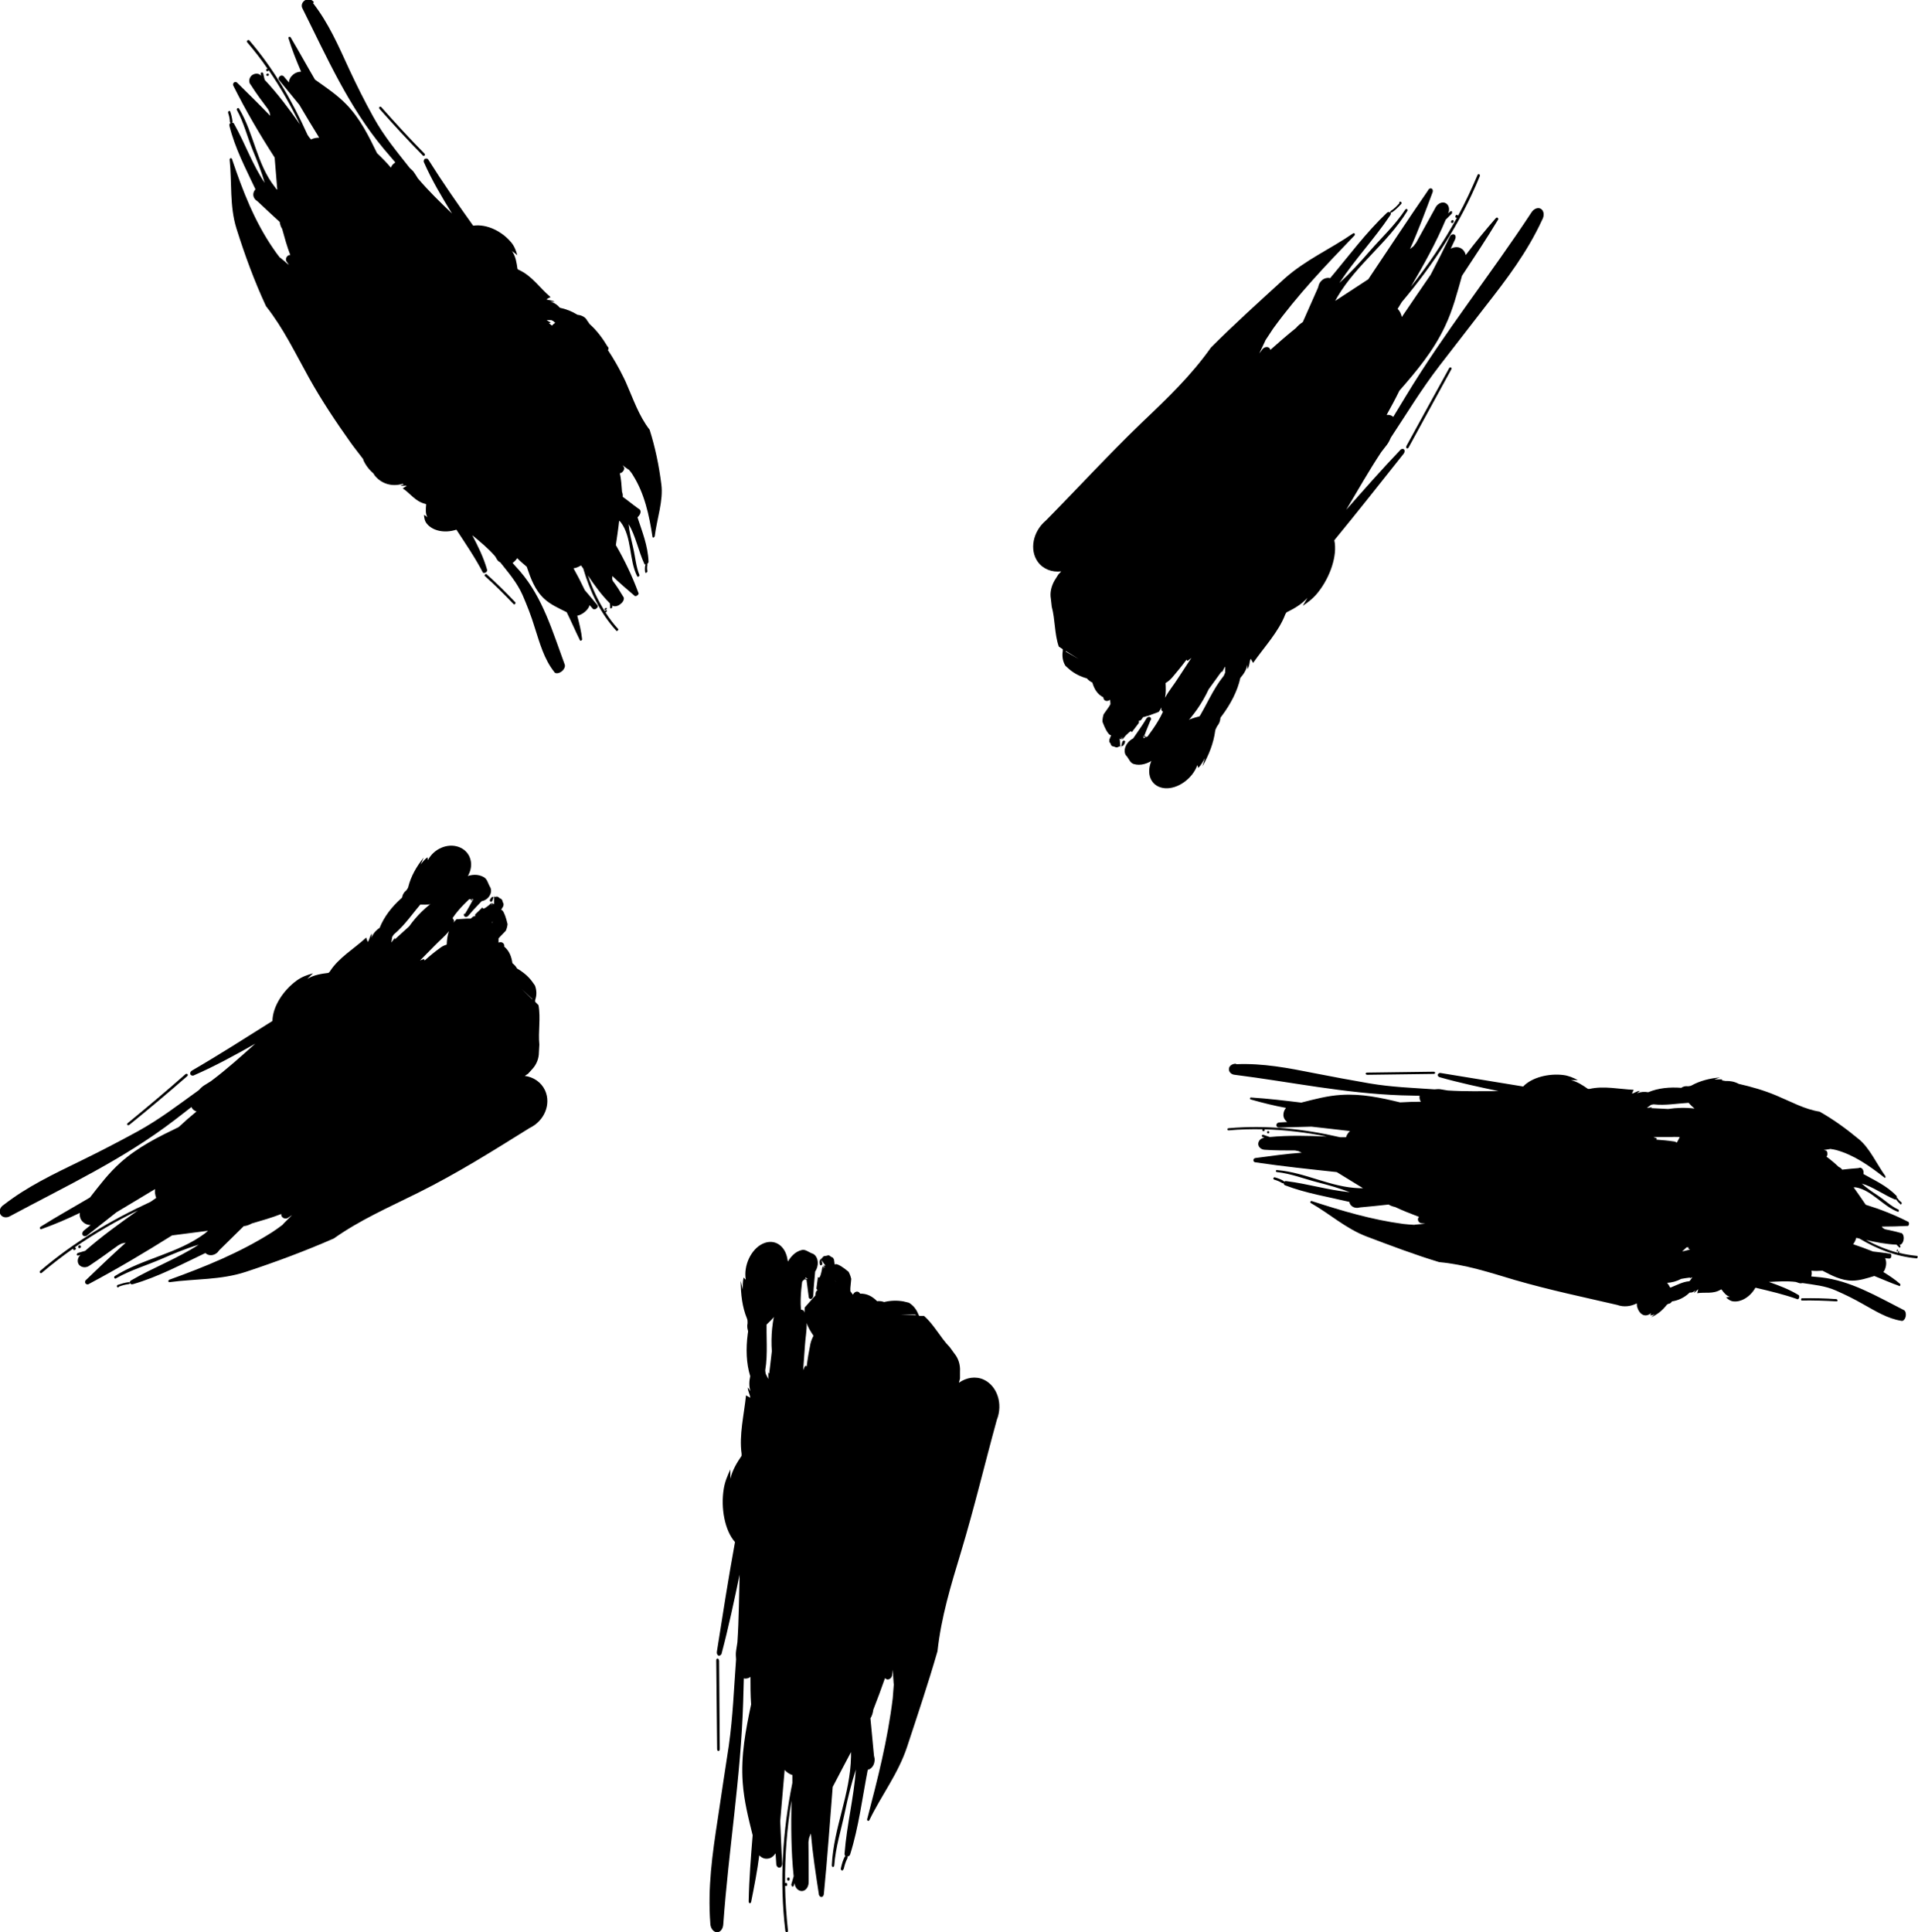<?xml version="1.0" encoding="UTF-8"?><svg xmlns="http://www.w3.org/2000/svg" viewBox="0 0 86.95 87.59"><g id="a"/><g id="b"><g id="c"><g><g><path d="M52.27,34.29l.02-.11c-.07,0-.14,.07-.2,.15,.35-1.05,1.46-1.7,2.44-1.89,.19-.23,.49-.3,.67-.17,.18,.14,.16,.43-.03,.66-.03,.07-.07,.13-.08,.19-.07,.55-.28,1.09-.58,1.62l.11-.38c-.08,.16-.17,.32-.3,.45l-.04-.13c-.22,.62-.89,1.09-1.46,1.05-.58-.04-.87-.56-.65-1.17l.09-.28Z"/><path d="M52.16,32.64c-.13,.32-.27,.66-.4,1.01v.1l-.21-.26h.02c.42,.01,.87-.24,1.26-.51l.15-.08c.09-.02,.17-.01,.23,.03,.14,.09,.14,.3,0,.47l-.16,.2c-.31,.56-1.02,1.23-1.66,1.03-.15-.05-.21-.22-.3-.34-.17-.15-.13-.45,.08-.67,.21-.22,.52-.27,.69-.12l.08-.14-.14,.02c.2,.09,.43-.07,.65-.14l.26-.17,.24,.5-.17,.06s-.01-.06-.01-.06c-.32,.11-.63,.2-.94,.36l-.44,.15c-.15,0-.24-.11-.21-.27l.06-.21-.02,.11c.23-.38,.52-.74,.74-1.12,.03-.06,.1-.11,.16-.09,.06,.02,.08,.08,.05,.15Z"/><g><path d="M51.01,33.61c-.02,.08-.04,.15-.12,.21h-.06l.04-.16c.03-.11,.1-.11,.14-.05Z"/><path d="M50.83,33.83l-.02,.07v-.06h.02Z"/><path d="M63.75,20.23c.66-1.21,1.3-2.37,1.94-3.53,.02-.04,.06-.06,.09-.04,.03,.01,.03,.06,.01,.09-.64,1.16-1.27,2.33-1.93,3.53-.02,.04-.06,.06-.09,.04-.03-.02-.03-.06-.01-.1Z"/><path d="M65.85,10.11s-.07,0-.07-.04c0-.03,.01-.08,.05-.09,.03-.01,.07,0,.07,.04,0,.04-.02,.08-.05,.09Z"/><path d="M63.44,9.21c-.12,.13-.24,.26-.39,.35-.02,.02-.03,.05-.03,.07-.04-.03-.1-.03-.15,.02-.95,.9-1.73,1.96-2.57,2.96-.04-.01-.09-.02-.13-.01-.16,.01-.31,.13-.38,.3l-.04,.14c-.23,.52-.45,1.02-.69,1.56-.11,.07-.22,.16-.31,.27-.4,.32-.78,.65-1.16,.99-.01-.05-.04-.09-.08-.11-.1-.05-.23,0-.3,.11l-.12,.16,.25-.53s.02-.05,.03-.07l.35-.53c1.11-1.53,2.37-2.85,3.66-4.19,.03-.02,.05-.06,.04-.1-.02-.03-.05-.04-.08-.02-1.04,.72-2.15,1.19-3.12,2.06-1.14,1.04-2.25,2.04-3.32,3.11-.9,1.27-1.96,2.29-3.12,3.39-1.55,1.49-2.9,2.97-4.36,4.45-.6,.5-.76,1.34-.37,1.88,.24,.33,.64,.48,1.06,.43l-.13,.14-.17,.27c-.15,.26-.22,.56-.17,.83l.04,.36c.16,.59,.12,1.24,.32,1.81l.18,.12v.08c-.04,.24,0,.48,.12,.67l.19,.17c.23,.19,.49,.32,.78,.4,.07,.08,.16,.15,.25,.19,.08,.28,.22,.53,.5,.67,0,.11,.08,.18,.19,.16,.04,0,.08-.03,.11-.05h0c.01,.08,.02,.1,.02,.2l-.07,.12-.24,.34c-.06,.18-.05,.34-.05,.34q.17,.46,.33,.59l.06,.02-.08,.2c0,.05,0,.1,0,.1q.07,.08,.07,.13s.05,.06,.05,.06q.14,.03,.16,.05s.07,.01,.07,.01l.15-.06-.03-.34,.1,.04-.05-.13,.06,.1,.03-.12-.02,.16q.15-.2,.23-.26c.07-.08,.15-.12,.16-.13,.02,.03,.04,.05,.04,.05l.32-.42s0-.07,0-.1c.04,0,.09-.01,.12-.06l.08-.11h.04l.12-.04h.03l.51-.19c.05-.07,.09-.13,.12-.2v.08c-.02,.06,.08,.1,.07,.12-.25,.55-.64,1.04-1.01,1.54-.09,.07-.12,.18-.08,.25,.05,.07,.15,.07,.24,0,1.29-.44,2.35-1.58,2.92-2.81l.6-.83v.07l.13-.25,.02-.02v.27l-.06,.14c-.5,.62-.78,1.34-1.2,2.01-.22,.36-.35,.73-.54,1.1-.07,.08-.07,.17,0,.22,.06,.04,.16,.01,.23-.06,1.03-.82,2-1.98,2.26-3.17,.16-.18,.28-.38,.32-.6h0v.2c.11-.16,.08-.31,.15-.47l.11,.19c.5-.72,1.16-1.41,1.46-2.21l.05-.08c.34-.17,.67-.35,.95-.66l-.21,.36c.26-.17,.5-.36,.7-.62,.54-.68,.88-1.66,.73-2.35,1.06-1.29,2.1-2.61,3.14-3.92,.06-.07,.06-.16,.02-.2-.05-.04-.13-.03-.18,.04-.84,.88-1.64,1.79-2.44,2.7,.52-.87,1.02-1.76,1.59-2.62l.24-.31c.08-.1,.14-.22,.19-.34,.73-1.1,1.37-2.17,2.2-3.25,.68-.88,1.3-1.68,2.05-2.65,1.01-1.29,1.93-2.5,2.61-3.97,.11-.19,.09-.41-.05-.5-.13-.09-.33-.01-.44,.17-1.86,2.83-3.91,5.38-5.69,8.32l-.57,.94s-.03-.03-.05-.04c-.07-.05-.16-.06-.25-.05,.2-.36,.4-.73,.58-1.1,.77-.88,1.53-1.78,2.06-2.9,.37-.77,.56-1.54,.78-2.31,.55-.83,1.1-1.66,1.62-2.52,.03-.03,.03-.08,0-.1-.02-.03-.06-.02-.09,.01-.47,.54-.93,1.1-1.36,1.67-.04-.15-.12-.26-.25-.32-.13-.06-.29-.04-.43,.03l.2-.43c.04-.09,.02-.18-.04-.21-.07-.03-.16,.01-.2,.09-.28,.58-.57,1.16-.87,1.73-.45,.65-.88,1.29-1.31,1.92-.03-.14-.09-.27-.19-.37h0l.19-.31c1.43-1.69,2.67-3.59,3.53-5.69,.02-.04,.01-.08-.02-.1-.03-.01-.07,0-.08,.04-.27,.63-.55,1.24-.88,1.84h0s-.04-.06-.07-.04c-.03,.01-.06,.06-.05,.09,0,.04,.04,.05,.07,.04-.61,1.11-1.31,2.15-2.09,3.13,.58-.99,1.14-1.99,1.58-3.04l.28-.28s.02-.08,0-.1c-.02-.02-.06-.01-.09,.02l-.08,.08c.09-.2,.03-.41-.13-.48-.16-.07-.37,.04-.46,.24l-.86,1.56-.12,.16-.16,.13c.38-.84,.7-1.71,1.02-2.56,.03-.07,.02-.15-.04-.18-.05-.03-.13,0-.16,.08-.92,1.33-1.81,2.69-2.71,4.03l-1.5,.98,.1-.18c.88-1.49,2.26-2.42,3.16-3.88,.03-.03,.02-.08,0-.1-.03-.02-.07,0-.09,.03-.46,.7-1.05,1.24-1.6,1.87-.45,.52-.9,1.01-1.38,1.45,.7-1.07,1.58-1.99,2.29-3.05,.04-.04,.05-.1,.04-.15,.02,0,.04,0,.05,0,.15-.1,.28-.23,.41-.37,.03-.02,.04-.07,.01-.1-.02-.03-.05-.02-.09,0Zm-10.32,20.75v.05l.04-.13-.07-.29,.03,.37Zm-2.11,.8h0l.03,.17-.03-.17Zm10.33-8.59c-.42,.59-.81,1.19-1.11,1.86l.35-.39c.26-.48,.53-.96,.76-1.47Zm-8.52,9.45c.04-.23,.03-.44,.02-.66,.11-.06,.21-.15,.3-.25,.23-.27,.45-.54,.65-.81,.03,.09,.08,.03,.12,0l.1-.08-.61,.93c-.18,.29-.42,.57-.57,.86Zm-2.07,1.5v.04l.14,.05-.14-.1Zm-.23-.09l.03-.05s-.05,0-.03,.05Zm.23-.45s0,.07,0,.1v-.1Zm-2.43-3.07l.58,.36-.58-.33v-.03Z"/></g></g><g><path d="M35.75,57.38l.04,.11c.06-.04,.09-.13,.1-.23,.21,1.08-.45,2.2-1.21,2.84-.06,.29-.28,.51-.5,.47-.22-.03-.35-.3-.29-.6,0-.07,0-.15-.03-.21-.21-.51-.28-1.09-.28-1.7l.09,.39c0-.18,0-.36,.04-.54l.1,.1c-.11-.65,.24-1.38,.76-1.63,.53-.25,1.03,.07,1.13,.71l.06,.29Z"/><path d="M36.66,58.77l-.14-1.08-.05-.08,.32,.12h-.02c-.36,.2-.64,.65-.84,1.07l-.09,.14c-.06,.06-.14,.1-.22,.09-.17,0-.27-.19-.24-.41l.04-.25c0-.64,.29-1.57,.94-1.71,.15-.03,.29,.09,.43,.15,.22,.05,.34,.33,.26,.62-.08,.29-.32,.49-.54,.44v.16l.11-.09c-.21,.02-.34,.27-.5,.44l-.14,.28-.45-.32,.11-.13s.04,.05,.04,.05c.23-.25,.46-.48,.65-.77l.31-.34c.13-.08,.27-.02,.32,.13l.05,.21-.04-.1c-.02,.44-.09,.9-.1,1.33,0,.07-.04,.14-.1,.16-.06,.01-.11-.03-.11-.1Z"/><g><path d="M37.18,57.35c-.02-.08-.04-.16,0-.25l.05-.03,.04,.16c.03,.11-.03,.14-.1,.12Z"/><path d="M37.24,57.08l-.02-.07,.04,.05h-.02Z"/><path d="M32.6,75.26c.01,1.38,.02,2.71,.03,4.03,0,.04-.02,.08-.06,.08-.03,0-.06-.03-.06-.08-.01-1.33-.03-2.65-.04-4.03,0-.05,.03-.08,.06-.08,.03,0,.06,.03,.06,.08Z"/><path d="M35.7,85.12s.06-.03,.08,0c.02,.03,.03,.07,0,.11-.02,.03-.06,.03-.08,0-.03-.03-.02-.08,0-.11Z"/><path d="M38.25,84.72c.04-.18,.09-.34,.17-.49,.01-.03,0-.06,0-.08,.05,0,.1-.03,.12-.09,.39-1.24,.55-2.56,.8-3.84,.04,0,.08-.02,.12-.05,.13-.09,.2-.26,.19-.45l-.03-.14-.16-1.69c.07-.11,.11-.24,.13-.39,.19-.48,.36-.95,.53-1.43,.03,.03,.08,.06,.12,.06,.11,0,.21-.11,.21-.24l.02-.2,.04,.58s0,.05,.01,.08l-.05,.64c-.23,1.88-.68,3.64-1.15,5.44-.02,.03-.01,.08,.01,.1,.03,.02,.06,.01,.08-.02,.55-1.14,1.3-2.09,1.71-3.32,.48-1.46,.96-2.88,1.38-4.34,.17-1.55,.6-2.96,1.06-4.48,.62-2.06,1.08-4.01,1.63-6.01,.29-.73,.01-1.54-.59-1.82-.37-.17-.79-.1-1.13,.14l.05-.19v-.32c.02-.3-.07-.59-.25-.81l-.21-.29c-.43-.44-.71-1.02-1.17-1.42h-.22l-.04-.08c-.09-.23-.24-.41-.43-.52l-.25-.06c-.29-.05-.58-.04-.87,.03-.1-.04-.21-.05-.32-.04-.21-.21-.45-.35-.77-.34-.05-.1-.16-.12-.25-.05-.03,.03-.06,.06-.07,.1h0c-.05-.06-.06-.08-.12-.16v-.14l.04-.42c-.04-.18-.12-.32-.12-.32q-.38-.32-.57-.35l-.06,.02-.03-.22c-.02-.05-.05-.09-.05-.09q-.1-.04-.13-.08s-.07-.03-.07-.03q-.14,.04-.17,.03s-.07,.03-.07,.03l-.1,.13,.2,.28h-.1l.1,.1-.1-.06,.03,.12-.06-.14q-.04,.25-.07,.34c-.02,.1-.07,.18-.08,.19-.03-.02-.06-.03-.06-.03l-.07,.52s.04,.06,.05,.08c-.04,.01-.07,.06-.08,.11l-.02,.13-.02,.02h0l-.08,.09-.02,.02h0l-.36,.41c0,.08-.01,.16-.01,.23l-.03-.08c-.02-.05-.13-.04-.13-.07-.05-.61,.05-1.22,.13-1.84,.05-.1,.02-.22-.05-.26-.08-.04-.17,.01-.22,.12-.91,1.02-1.28,2.53-1.18,3.88l-.12,1.02-.04-.06v.3l-.12-.24-.02-.15c.13-.78,.03-1.55,.07-2.34,.02-.42-.05-.81-.06-1.23,.02-.1-.02-.19-.1-.2-.07,0-.15,.07-.17,.16-.5,1.22-.78,2.71-.42,3.87-.05,.23-.06,.47,.01,.68h0l-.12-.17c0,.18,.1,.3,.11,.47l-.19-.11c-.09,.88-.32,1.8-.2,2.65v.09c-.21,.31-.41,.63-.51,1.04v-.42c-.13,.28-.25,.56-.3,.88-.14,.86,.04,1.88,.51,2.41-.3,1.65-.56,3.3-.82,4.96-.02,.09,.02,.17,.08,.19,.06,.01,.13-.04,.14-.12,.31-1.17,.56-2.36,.81-3.55-.03,1.02-.03,2.03-.1,3.06l-.06,.39c-.02,.13-.01,.26,0,.39-.1,1.32-.14,2.57-.33,3.91-.17,1.1-.32,2.1-.5,3.31-.25,1.62-.46,3.12-.34,4.73,0,.22,.13,.4,.29,.42,.16,.01,.29-.15,.3-.37,.24-3.37,.79-6.61,.9-10.04,.01-.37,.02-.74,.03-1.1,.02,0,.04,.01,.06,.01,.09,0,.17-.02,.24-.08,0,.41,0,.83,.03,1.25-.24,1.14-.47,2.3-.38,3.54,.06,.85,.26,1.62,.45,2.39-.08,.99-.16,1.98-.18,2.99,0,.04,.01,.08,.04,.09,.03,.01,.06-.01,.07-.05,.14-.7,.28-1.41,.37-2.12,.1,.11,.24,.17,.38,.15,.15-.01,.27-.11,.36-.24l.03,.48c0,.1,.07,.17,.14,.17,.08,0,.13-.09,.13-.18-.04-.64-.06-1.29-.09-1.93l.2-2.32c.1,.11,.21,.19,.35,.23h0v.36c-.44,2.17-.59,4.44-.32,6.69,0,.04,.03,.08,.07,.08,.03,0,.06-.04,.05-.08-.07-.68-.12-1.36-.13-2.03h0s.06,.03,.08,0c.02-.03,.02-.08,0-.11-.02-.03-.06-.03-.08,0-.01-1.26,.09-2.52,.29-3.75-.02,1.14-.02,2.29,.1,3.43l-.11,.38s.02,.08,.05,.09c.03,0,.06-.02,.07-.05l.03-.11c.02,.22,.17,.37,.35,.36,.18-.02,.3-.21,.29-.44,0-.61,0-1.19-.01-1.78l.03-.19,.08-.2c.08,.92,.22,1.83,.36,2.74,0,.08,.06,.14,.12,.14,.06,0,.11-.07,.11-.15,.16-1.61,.27-3.23,.4-4.84,.28-.53,.55-1.06,.83-1.58v.2c-.03,1.73-.79,3.22-.87,4.93,0,.04,.02,.08,.05,.08,.03,0,.06-.03,.06-.07,.06-.83,.31-1.6,.48-2.41,.14-.68,.3-1.32,.5-1.94-.09,1.27-.41,2.5-.51,3.78-.01,.06,0,.11,.04,.15-.02,0-.03,.02-.04,.03-.08,.16-.13,.34-.17,.52-.01,.03,0,.08,.04,.09,.03,.02,.06,0,.07-.04Zm-1.13-23.15l-.03-.04,.03,.13,.2,.22-.2-.31Zm1.45-1.73h0l-.11-.13,.11,.13Zm-4.82,12.54c.08-.72,.12-1.44,.06-2.17l-.11,.51c0,.55,.01,1.1,.05,1.65Zm2.82-12.41c.07,.22,.19,.4,.31,.58-.06,.11-.11,.23-.14,.36-.07,.35-.13,.69-.17,1.03-.07-.07-.09,.02-.11,.05l-.05,.12c.03-.36,.05-.72,.08-1.11,.02-.34,.09-.7,.08-1.03Zm1.07-2.32l-.02-.04-.15,.02,.17,.02Zm.25-.03v.05c.05,0,.04-.02,0-.05Zm.01,.5s-.04-.06-.05-.09l.05,.09Zm3.62,1.5l-.69-.03h.67l.02,.03Z"/></g></g><g><path d="M61.97,48.72s-.06-.02-.06-.05c0-.02,.03-.05,.06-.05,.99-.01,1.99-.03,3.03-.04,.03,0,.06,.02,.06,.05,0,.03-.03,.05-.06,.05-1.04,.01-2.04,.03-3.03,.04Z"/><path d="M57.45,51.36s-.02-.05,0-.07c.02-.02,.06-.02,.08,0,.02,.02,.02,.05,0,.07-.02,.02-.06,.02-.08,0Z"/><path d="M56.05,48.24c1.21-.05,2.34,.17,3.55,.41,.87,.17,1.62,.31,2.49,.46,1.01,.17,1.95,.2,2.94,.27,.1-.01,.2-.02,.3,0l.3,.05c.78,.05,1.54,.03,2.31,.03-.9-.19-1.79-.38-2.67-.63-.06-.01-.1-.07-.09-.12,.02-.05,.08-.09,.14-.07,1.29,.21,2.5,.41,3.73,.61,.4-.42,1.17-.6,1.82-.52,.24,.03,.45,.12,.66,.23h-.32c.3,.07,.55,.24,.78,.4h.07c.64-.15,1.34,.01,2,.04l-.08,.17c.13-.02,.22-.12,.36-.12l-.13,.11h0c.16-.07,.34-.08,.51-.05,.45-.19,.97-.24,1.5-.2,.08-.06,.19-.09,.31-.07,.05-.01,.11-.01,.16-.04,.38-.21,.82-.32,1.28-.36l-.25,.09s.06,0,.08,0c.09,0,.18-.01,.28,0l-.03,.04c.06,.01,.11,.02,.17,.03,.21-.01,.42,.03,.6,.13,.57,.13,1.14,.29,1.71,.53,.67,.28,1.27,.62,1.96,.73,.62,.35,1.2,.77,1.78,1.25,.49,.4,.8,1.11,1.2,1.67,.01,.01,0,.05,0,.07-.01,.02-.03,.02-.04,0-.69-.54-1.39-1.03-2.19-1.25-.09-.02-.18-.04-.27-.05-.01,0-.02,.01-.04,.01-.09,.01-.17,.03-.26,.04,.03,0,.06,.01,.09,.02,.06,0,.09,.09,.08,.18,0,.04-.02,.08-.04,.1,.19,.14,.38,.3,.56,.47,.06,.02,.11,.06,.15,.12,.25-.03,.49-.05,.74-.07l.06-.02c.08,0,.15,.06,.17,.18,0,.04,0,.07,0,.11,.51,.29,1.04,.52,1.49,.98,.02,.02,.03,.07,.02,.11,.01,0,.02-.01,.03,0,.05,.08,.11,.14,.18,.19,.01,.02,.02,.05,0,.07-.01,.03-.03,.04-.04,.02-.07-.06-.13-.12-.19-.2,0,0,0-.02,0-.04-.02,.03-.04,.03-.07,.02-.51-.21-.98-.57-1.5-.72,.23,.21,.48,.38,.74,.55,.32,.21,.59,.48,.92,.63,.02,0,.03,.03,.02,.06,0,.03-.02,.05-.04,.04-.68-.25-1.19-.99-1.92-1.11-.03,0-.06,0-.09,0,.19,.26,.37,.53,.55,.79,.65,.2,1.29,.45,1.92,.77,.03,0,.05,.06,.04,.11,0,.05-.04,.09-.07,.08-.38,.02-.77,.03-1.16,.03,.02,.03,.04,.06,.07,.08,.02,.01,.05,.03,.07,.04,.24,.05,.48,.1,.72,.17,.09,0,.15,.14,.13,.29-.02,.15-.11,.26-.2,.25,.01,.01,.03,.02,.04,.03,.01,0,.02,.04,.01,.06,0,.03-.03,.04-.04,.03-.05-.04-.09-.09-.13-.13-.47-.02-.93-.11-1.38-.21,.47,.25,.95,.45,1.45,.58,0-.02,0-.05,.01-.07,.01-.02,.03-.01,.04,0,0,.02,0,.05-.01,.07h0c.27,.07,.54,.11,.82,.14,.02,0,.03,.03,.02,.06,0,.03-.02,.05-.04,.05-.92-.08-1.78-.41-2.6-.9-.05-.01-.09-.02-.14-.03h0c-.03,.11-.08,.21-.14,.29,.3,.1,.6,.21,.9,.33,.26,.03,.52,.06,.78,.1,.04,0,.06,.06,.05,.12,0,.06-.05,.1-.09,.1-.06,0-.13-.01-.19-.02,.04,.09,.06,.2,.04,.33-.02,.12-.06,.23-.12,.3,.26,.16,.52,.33,.76,.54,.01,.01,.02,.04,0,.07,0,.03-.03,.04-.04,.02-.38-.13-.75-.3-1.13-.45-.33,.1-.66,.21-1,.21-.5,0-.93-.23-1.35-.45-.17,.01-.34,.02-.5,0,.01,.06,.02,.13,0,.21,0,.02,0,.04-.01,.05,.14,.01,.29,.03,.43,.04,1.36,.15,2.54,.86,3.76,1.48,.08,.03,.12,.16,.09,.3-.03,.13-.12,.22-.2,.19-.62-.1-1.15-.43-1.74-.76-.42-.24-.79-.42-1.22-.61-.5-.22-.99-.26-1.51-.34-.05,.01-.11,.02-.16,0l-.15-.05c-.4-.05-.81-.02-1.22,0,.46,.16,.91,.33,1.34,.59,.03,.01,.05,.07,.03,.12-.01,.05-.05,.09-.08,.07-.62-.22-1.26-.37-1.9-.52-.25,.44-.67,.66-1,.62-.12-.01-.23-.08-.33-.18,.06-.01,.11-.02,.17-.03-.16-.04-.27-.18-.38-.33-.01,0-.03,0-.04,.01-.35,.21-.7,.1-1.06,.16,.02-.06,.03-.12,.05-.18-.07,.04-.12,.14-.2,.16,.03-.04,.05-.08,.08-.12h0c-.09,.09-.18,.12-.27,.11-.25,.24-.53,.36-.8,.4-.05,.07-.1,.11-.17,.11-.03,.02-.06,.03-.08,.06-.21,.27-.44,.43-.69,.55,.05-.05,.1-.1,.16-.15-.07,.04-.14,.07-.21,.06,.01-.03,.03-.07,.04-.1-.26,.22-.54,.08-.64-.31-.01-.04,0-.09-.01-.13-.27,.14-.59,.18-.89,.07-1.55-.36-3.05-.67-4.64-1.13-1.17-.35-2.24-.7-3.43-.81-1.12-.34-2.2-.75-3.31-1.17-.93-.36-1.65-1.02-2.51-1.51-.02-.01-.03-.05-.01-.07,.02-.02,.05-.03,.08-.01,1.36,.44,2.7,.84,4.13,1.03,.16,.02,.33,.03,.49,.04,.02,0,.04-.01,.06-.01l.44-.04-.15-.02c-.1,0-.18-.08-.18-.18,0-.04,.02-.08,.05-.11-.37-.14-.73-.28-1.09-.45-.11-.02-.21-.06-.29-.11-.44,.05-.86,.09-1.29,.13l-.11,.02c-.14,.01-.27-.05-.34-.16-.02-.03-.03-.07-.04-.11-.97-.23-1.97-.39-2.91-.75-.05-.02-.07-.06-.07-.1-.02,.01-.04,.01-.06,0-.11-.07-.24-.12-.37-.16-.03-.02-.05-.04-.03-.07,.01-.03,.05-.04,.07-.03,.14,.04,.27,.09,.39,.16,.01,0,.02,.02,.02,.04,.03-.03,.07-.04,.11-.03,.97,.12,1.9,.41,2.87,.5-.47-.18-.96-.32-1.47-.45-.62-.16-1.19-.39-1.83-.46-.03,0-.06-.03-.05-.05,0-.03,.03-.05,.06-.04,1.3,.11,2.42,.78,3.73,.82h.16c-.39-.24-.8-.49-1.19-.73-1.22-.13-2.45-.26-3.67-.44-.06,0-.11-.04-.11-.1,0-.05,.05-.1,.11-.1,.69-.09,1.38-.19,2.08-.24l-.15-.07-.15-.03c-.45,0-.9,0-1.35-.03-.17,0-.31-.11-.32-.26,0-.15,.12-.27,.28-.29l-.08-.03s-.05-.04-.04-.06c0-.03,.04-.04,.07-.04l.29,.1c.86-.08,1.73-.06,2.59-.02-.93-.19-1.88-.3-2.83-.33,.02,.02,.02,.05,0,.07-.02,.02-.06,.02-.08,0-.02-.02-.02-.05,0-.07h0c-.51-.01-1.03,0-1.54,.05-.03,0-.06-.02-.06-.05,0-.03,.03-.05,.06-.05,1.71-.15,3.41,.03,5.05,.41h.27c.03-.1,.09-.2,.18-.28-.57-.07-1.15-.13-1.75-.2l-1.46,.04c-.07,0-.13-.04-.13-.11,0-.06,.05-.11,.13-.12l.36-.02c-.1-.08-.17-.19-.17-.32,0-.12,.04-.23,.12-.32-.54-.1-1.07-.23-1.59-.38-.03,0-.05-.03-.04-.06,0-.03,.04-.04,.07-.03,.76,.05,1.51,.14,2.25,.23,.59-.15,1.17-.31,1.81-.35,.93-.06,1.81,.13,2.67,.34,.32-.02,.63-.03,.94-.03-.04-.06-.06-.13-.06-.21,0-.02,0-.04,.01-.06l-.83-.02c-2.59-.09-5.02-.61-7.55-.93-.16-.01-.28-.13-.27-.27,.01-.14,.16-.24,.32-.23Zm20.52,8.38s-.05,0-.02-.08c-.03,0-.06,0-.09,0-.07,.06-.13,.13-.2,.19,.12-.03,.24-.06,.36-.09-.02,0-.03-.02-.05-.03Zm.05,1.42l.1-.14h-.01s-.07,.03-.11,.05l.03-.04c-.14,.02-.27,.03-.41,.06-.21,.11-.43,.17-.64,.18,.05,.07,.1,.14,.14,.22,.28-.11,.57-.27,.85-.29,.02-.01,.04-.02,.06-.04Zm-1.57-6.47s.09,.02,.04,.09c.26,.02,.52,.04,.78,.08,.05,0,.1,.03,.15,.05,.05-.08,.09-.17,.13-.25-.12,0-.24-.01-.35,0-.29,0-.57,0-.84,0l.09,.04Zm-.37-1.35l.21-.03-.04,.04,.77,.04c.39-.06,.8-.07,1.2-.02-.1-.08-.19-.17-.27-.26-.53,.03-1.06,.13-1.59,.07l-.11,.02-.18,.13h.02Z"/><path d="M83.27,58.9s.03,.02,.03,.05c0,.02-.02,.05-.04,.04-.53-.03-1.05-.05-1.58-.04-.02,0-.03-.02-.03-.05,0-.03,.02-.05,.04-.05,.53-.01,1.06,0,1.58,.04Z"/><path d="M86.04,56.65s0,.05-.01,.07c-.02,.02-.03,.01-.04,0,0-.02,0-.05,.01-.07,.01-.02,.03-.01,.04,0Z"/></g><g><path d="M17.2,4.93s-.02-.06,0-.08c.02-.02,.06-.02,.08,0,.64,.72,1.29,1.43,1.97,2.12,.02,.02,.02,.06,0,.08-.03,.02-.06,.02-.08,0-.68-.69-1.33-1.4-1.97-2.12Z"/><path d="M12.07,3.38s.04-.05,.07-.05c.03,0,.05,.04,.05,.06,0,.03-.03,.05-.07,.05-.03,0-.05-.03-.05-.06Z"/><path d="M14.19,.14c.7,.9,1.14,1.91,1.64,3,.36,.77,.69,1.43,1.1,2.17,.48,.87,1.06,1.56,1.65,2.31,.08,.07,.15,.13,.2,.21,.06,.08,.11,.17,.16,.25,.48,.57,1.02,1.09,1.55,1.6-.46-.75-.91-1.5-1.27-2.32-.03-.06,0-.13,.04-.16,.07-.03,.13-.01,.16,.04,.64,1.02,1.33,2.01,2.03,2.99,.64-.09,1.31,.27,1.71,.74,.15,.17,.23,.37,.29,.6-.08-.07-.15-.13-.24-.19,.17,.24,.21,.53,.25,.81l.05,.04c.6,.26,.96,.83,1.45,1.24-.07,.03-.13,.06-.19,.1,.11,.05,.25,.03,.37,.11-.07,0-.13,0-.19,0h0c.18,.04,.32,.14,.43,.27,.29,.06,.56,.17,.8,.32,.2,.02,.37,.11,.45,.28,.03,.03,.05,.06,.07,.1,.02,.01,.02,.02,.03,.04,.33,.29,.6,.66,.82,1.03,.05,.03,.05,.1,.01,.15,.26,.39,.5,.81,.72,1.26l.09,.19c.34,.77,.59,1.53,1.08,2.16,.25,.79,.42,1.6,.53,2.47,.1,.73-.2,1.57-.3,2.36-.01,.03-.03,.05-.06,.06-.03,0-.04-.02-.04-.03-.15-1-.37-1.98-.88-2.79-.05-.09-.12-.18-.19-.26l-.04-.02c-.09-.06-.17-.12-.24-.18,.01,.03,.04,.05,.05,.08,.04,.05,.02,.15-.07,.23-.03,.03-.08,.05-.11,.05,.06,.27,.08,.56,.1,.85,.03,.07,.04,.14,.03,.22,.24,.17,.45,.35,.69,.52l.06,.04c.08,.05,.08,.17,0,.28-.03,.04-.05,.07-.08,.09,.21,.65,.47,1.27,.5,2.01,0,.04-.03,.08-.07,.11,0,0,.03,.01,.02,.02-.02,.11-.02,.21,0,.31-.01,.03-.02,.05-.05,.06s-.05,.01-.05-.01c-.02-.11-.02-.21,0-.32,0-.01,.01-.03,.03-.04-.04,0-.07-.01-.07-.03-.27-.59-.39-1.26-.71-1.8,.03,.36,.12,.7,.2,1.05,.1,.42,.13,.88,.29,1.26,0,0,0,.04-.03,.06-.03,.01-.06,.02-.07,0-.38-.74-.23-1.78-.75-2.46l-.07-.07c-.04,.38-.1,.75-.15,1.11,.4,.69,.74,1.4,1.02,2.16,.03,.03,0,.09-.05,.12-.05,.04-.11,.04-.13,.01-.34-.29-.68-.58-1-.89,0,.04,0,.08-.01,.12,.01,.03,.02,.07,.03,.1,.17,.22,.32,.46,.47,.71,.07,.07,.03,.23-.12,.34-.13,.11-.29,.13-.37,.07,0,0,0,.03,0,.06,0,.02-.01,.05-.04,.06s-.06,0-.06,0c0-.08,0-.15-.01-.22-.38-.38-.7-.82-1-1.27,.2,.58,.45,1.13,.77,1.63,.01-.03,.03-.05,.07-.05,.02,0,.03,.02,.02,.05,0,.02-.04,.04-.06,.05,.17,.27,.36,.52,.58,.76,.01,0,0,.03-.02,.06-.03,.03-.07,.03-.07,.01-.72-.79-1.19-1.76-1.5-2.82-.03-.04-.07-.1-.1-.14-.12,.07-.23,.12-.34,.13,.18,.32,.35,.65,.51,.99,.2,.23,.39,.46,.58,.69,.03,.03,.01,.1-.06,.15-.05,.04-.12,.04-.15,.01l-.15-.17c-.03,.11-.11,.22-.22,.31-.11,.09-.23,.15-.34,.17,.09,.35,.18,.69,.22,1.07,0,.02-.02,.04-.04,.06-.03,.01-.06,0-.06-.02-.21-.42-.39-.85-.6-1.27-.36-.18-.73-.34-1.02-.61-.42-.39-.61-.92-.79-1.45-.15-.13-.3-.25-.43-.39-.04,.06-.09,.12-.16,.18-.02,0-.03,.03-.05,.04,.11,.12,.22,.25,.34,.38,1.03,1.2,1.47,2.73,2.02,4.22,.04,.09-.03,.24-.16,.33-.13,.09-.28,.09-.32,0-.45-.57-.64-1.26-.88-2.01-.16-.53-.34-.98-.55-1.47-.26-.58-.64-1.01-1.01-1.48-.06-.03-.11-.06-.14-.12-.04-.05-.06-.11-.1-.16-.3-.35-.67-.65-1.03-.95,.26,.5,.51,1,.67,1.56,.02,.04-.01,.1-.06,.13-.06,.03-.11,.03-.13,0-.35-.67-.78-1.3-1.2-1.94-.56,.18-1.08,.04-1.33-.26-.1-.11-.13-.26-.14-.41,.06,.03,.11,.06,.16,.11-.1-.16-.08-.37-.06-.59l-.04-.02c-.46-.11-.68-.48-1.02-.7,.06-.04,.12-.08,.18-.12-.08-.02-.21,.03-.28-.02l.15-.04h0s-.04-.02-.06-.03c-.47,.15-.98,0-1.28-.4,0-.02-.03-.04-.04-.07-.2-.17-.36-.38-.46-.61v-.03c-.2-.27-.4-.51-.59-.78h0c-.66-.93-1.29-1.87-1.87-2.91-.64-1.15-1.16-2.25-1.95-3.25-.53-1.14-.96-2.31-1.34-3.52-.32-1.02-.2-2.08-.31-3.13,0-.03,.03-.06,.05-.06,.03,0,.07,.03,.06,.05,.48,1.42,1.01,2.8,1.87,4.05,.09,.14,.2,.28,.3,.41,.02,0,.04,.02,.05,.03,.13,.1,.24,.21,.36,.3l-.09-.13c-.07-.08-.06-.2,.03-.28,.03-.03,.07-.04,.12-.04-.15-.39-.26-.79-.37-1.19-.07-.1-.09-.2-.11-.31-.33-.3-.66-.61-.99-.92l-.09-.07c-.11-.1-.15-.24-.09-.38,.02-.04,.04-.08,.07-.11-.44-.94-.93-1.86-1.18-2.88-.01-.05,0-.11,.06-.13-.01,0-.04-.03-.04-.05,0-.14-.04-.28-.08-.41,0-.04,.01-.07,.04-.08,.03,0,.06,0,.06,.04,.05,.14,.08,.28,.1,.44,0,.01-.01,.03-.02,.05,.05,0,.08,.02,.1,.07,.49,.87,.82,1.83,1.38,2.66-.15-.52-.34-.99-.55-1.5-.25-.61-.4-1.24-.71-1.8-.02-.02,0-.07,.02-.08,.02-.02,.06-.02,.08,.02,.68,1.13,.79,2.5,1.63,3.56,.03,.04,.06,.09,.1,.11-.04-.49-.08-.98-.12-1.46-.68-1.05-1.31-2.13-1.87-3.25-.03-.04-.02-.12,.03-.15,.04-.04,.11-.03,.15,.02,.5,.49,1,.98,1.49,1.49-.01-.05-.02-.11-.03-.16l-.07-.14c-.27-.36-.54-.72-.78-1.1-.11-.12-.09-.31,.04-.43,.14-.11,.33-.11,.43,.02,0-.03-.01-.05-.02-.08-.01-.03,0-.06,.03-.07s.07,0,.08,.03c.02,.09,.04,.2,.07,.3,.59,.63,1.1,1.31,1.6,2.02-.42-.86-.88-1.68-1.42-2.46-.01,.03-.03,.05-.07,.05-.03-.01-.05-.03-.04-.07,0-.01,.01-.03,.03-.04,0,0,.02,0,.03,0-.28-.42-.6-.82-.93-1.21-.02-.02-.02-.06,.02-.08,.02-.02,.06-.02,.08,0,1.1,1.28,1.95,2.74,2.64,4.28,.04,.07,.1,.15,.16,.21,.12-.06,.25-.08,.37-.08-.3-.49-.61-.99-.9-1.49-.3-.36-.6-.74-.91-1.11-.05-.06-.04-.13,.03-.19,.05-.04,.13-.04,.18,.02l.23,.27c0-.13,.07-.26,.19-.36,.11-.09,.24-.13,.36-.13-.21-.49-.41-.99-.57-1.51-.01-.03,0-.06,.03-.07,.03,0,.06,0,.07,.03,.38,.64,.73,1.28,1.1,1.91,.49,.35,.98,.67,1.42,1.12,.63,.65,1.01,1.43,1.39,2.21,.22,.21,.44,.43,.63,.66,.03-.08,.08-.15,.15-.2,.02,0,.03-.03,.05-.04-.17-.2-.34-.4-.52-.61-1.61-1.93-2.58-4.15-3.68-6.35-.08-.13-.04-.3,.11-.39,.13-.08,.31-.04,.4,.09Zm10.76,14.5s-.04,0-.07,0c.04,.04,.09,.08,.14,.12,.04-.04,.09-.09,.15-.13-.03-.02-.05-.04-.08-.07-.03-.02-.06-.03-.1-.05-.08,0-.14,0-.21,0,.05,.04,.11,.07,.17,.1Z"/><path d="M23.37,27.32s0,.04-.02,.06c-.02,.02-.05,.02-.07,0-.42-.44-.85-.87-1.31-1.28-.01-.02,0-.04,.02-.06,.03-.02,.06-.03,.07-.01,.46,.41,.89,.84,1.31,1.28Z"/><path d="M27.51,27.6s-.04,.05-.07,.05c-.03,0-.04-.02-.03-.04,.01-.03,.04-.05,.07-.05,.02,0,.04,.01,.03,.04Z"/></g><g><path d="M21.15,39.87l-.03,.1c.06,0,.13-.03,.19-.09-.41,.9-1.49,1.2-2.38,1.11-.2,.15-.48,.14-.62-.04-.14-.17-.09-.44,.11-.59,.03-.05,.08-.1,.09-.16,.12-.48,.37-.92,.7-1.33l-.14,.32c.09-.12,.18-.24,.31-.33l.02,.13c.26-.51,.88-.78,1.39-.6,.51,.18,.71,.74,.46,1.24l-.11,.23Z"/><path d="M21.07,41.44c.17-.28,.32-.56,.47-.84v-.09l.17,.3-.02-.02c-.37-.1-.8,.02-1.18,.17l-.15,.03c-.08,0-.15-.03-.2-.09-.12-.12-.09-.32,.05-.44l.16-.14c.34-.44,1.03-.88,1.58-.55,.13,.08,.17,.25,.24,.39,.14,.18,.07,.45-.14,.6-.21,.15-.49,.12-.63-.06l-.09,.11h.13c-.17-.11-.39-.03-.6-.02l-.25,.09-.16-.53h.15s0,.05,0,.05c.3-.02,.58-.03,.88-.1l.41-.03c.14,.03,.21,.16,.16,.3l-.07,.18,.03-.1c-.25,.3-.54,.56-.78,.86-.04,.05-.11,.07-.16,.04-.05-.03-.06-.1-.02-.15Z"/><g><path d="M22.2,40.82c.03-.07,.05-.13,.13-.17l.05,.02-.05,.14c-.04,.1-.1,.08-.13,.01Z"/><path d="M22.39,40.66l.02-.06v.06h-.02Z"/><path d="M8.49,48.78c-.86,.75-1.74,1.49-2.63,2.21-.03,.02-.07,.02-.09,0-.02-.02-.01-.06,.02-.08,.89-.73,1.76-1.46,2.62-2.22,.03-.02,.07-.02,.09,0,.02,.03,.02,.06-.01,.09Z"/><path d="M3.62,56.45s.06,.03,.05,.07c0,.03-.04,.06-.07,.06-.03,0-.06-.04-.05-.07,0-.04,.04-.06,.07-.06Z"/><path d="M5.37,58.33c.15-.06,.3-.1,.46-.12,.03,0,.05-.02,.06-.05,.02,.05,.08,.07,.14,.05,1.15-.33,2.2-.9,3.28-1.41,.03,.03,.07,.05,.11,.07,.14,.06,.31,.02,.44-.1l.08-.1,1.11-1.09c.12-.01,.24-.05,.36-.12,.45-.13,.9-.26,1.34-.43,0,.05,0,.09,.04,.13,.07,.09,.21,.1,.3,.02l.15-.1-.38,.38s-.03,.04-.05,.06c-.16,.12-.31,.23-.48,.34-1.47,.93-3.03,1.56-4.63,2.14-.03,0-.06,.03-.07,.07,0,.03,.03,.06,.06,.05,1.16-.16,2.31-.09,3.46-.47,1.36-.45,2.68-.94,3.98-1.51,1.19-.84,2.45-1.39,3.8-2.06,1.81-.9,3.41-1.91,5.08-2.95,.67-.32,.98-1.08,.7-1.7-.17-.37-.52-.61-.92-.66l.15-.1,.2-.22c.19-.21,.29-.48,.29-.75l.02-.35c-.06-.59,.07-1.2-.04-1.79l-.15-.15v-.08c.08-.22,.07-.45-.01-.66l-.15-.21c-.18-.23-.4-.41-.66-.56-.05-.09-.12-.17-.21-.24-.04-.28-.13-.55-.37-.75,.02-.1-.05-.19-.15-.2-.04,0-.07,0-.11,.02h0c0-.08,0-.1,0-.19l.08-.09,.25-.26c.07-.15,.08-.3,.08-.3q-.11-.47-.23-.62l-.06-.03,.1-.17s.01-.1,.01-.1q-.05-.09-.05-.14s-.04-.07-.04-.07q-.12-.06-.14-.09s-.06-.03-.06-.03l-.14,.02v.33l-.09-.06,.03,.13-.04-.11-.04,.11,.03-.14q-.16,.15-.23,.19c-.07,.06-.15,.08-.16,.08l-.03-.06-.33,.32s0,.06,0,.09c-.03-.02-.08,0-.11,.02l-.09,.08h-.17l-.48,.03c-.05,.05-.09,.1-.13,.15l.02-.07c.01-.05-.07-.12-.06-.14,.29-.44,.7-.8,1.08-1.17,.09-.04,.13-.14,.1-.21-.03-.08-.13-.11-.22-.06-1.19,.1-2.25,.86-2.93,1.82l-.65,.59v-.07l-.14,.19-.02,.02,.04-.25,.07-.11c.52-.43,.88-1,1.33-1.5,.24-.27,.4-.58,.61-.87,.07-.05,.08-.14,.03-.2-.05-.06-.14-.06-.21,0-1,.48-2,1.26-2.4,2.27-.17,.11-.3,.26-.37,.45h0l.02-.19c-.1,.11-.1,.26-.19,.38l-.07-.2c-.55,.51-1.25,.91-1.65,1.54l-.06,.06c-.33,.04-.65,.09-.96,.27l.26-.25c-.26,.07-.51,.16-.73,.32-.6,.43-1.1,1.17-1.11,1.84-1.21,.76-2.41,1.53-3.65,2.25-.07,.04-.09,.11-.07,.17,.03,.05,.1,.08,.17,.04,.96-.42,1.87-.92,2.77-1.43-.65,.58-1.3,1.17-2.01,1.7l-.29,.18c-.1,.06-.18,.14-.25,.22-.92,.66-1.77,1.32-2.79,1.88-.88,.48-1.65,.88-2.55,1.32-1.27,.62-2.44,1.17-3.52,2.01-.16,.1-.22,.29-.14,.43,.08,.14,.28,.17,.43,.08,2.55-1.37,5.13-2.57,7.48-4.37l.75-.58s.02,.04,.03,.06c.05,.07,.12,.12,.2,.14-.28,.23-.54,.46-.81,.71-.91,.44-1.83,.89-2.63,1.6-.55,.49-.96,1.04-1.39,1.59-.74,.44-1.5,.86-2.23,1.32-.03,.01-.05,.05-.04,.08,0,.03,.04,.05,.08,.03,.59-.21,1.17-.46,1.73-.73-.02,.14,.02,.28,.11,.38,.1,.11,.23,.17,.38,.17l-.32,.26c-.06,.06-.08,.14-.04,.2,.05,.06,.14,.06,.2,.01l1.33-1.05c.6-.36,1.18-.71,1.75-1.05-.02,.13,0,.27,.05,.4h0l-.26,.18c-1.78,.82-3.48,1.83-4.99,3.12-.03,.02-.04,.06-.02,.09,.02,.03,.06,.03,.09,0,.46-.39,.93-.75,1.41-1.09h0s.01,.07,.05,.07c.03,0,.07-.03,.08-.06,0-.04-.02-.06-.05-.07,.91-.63,1.87-1.19,2.86-1.67-.82,.58-1.64,1.17-2.39,1.83l-.34,.1s-.05,.05-.04,.08c.01,.03,.05,.04,.08,.03l.09-.03c-.14,.13-.17,.33-.06,.46,.12,.13,.33,.14,.48,.02,.44-.29,.86-.6,1.29-.91l.15-.08,.19-.04c-.61,.55-1.2,1.11-1.79,1.68-.06,.04-.07,.12-.03,.17,.04,.05,.11,.06,.17,.01,1.28-.68,2.52-1.42,3.75-2.19l1.63-.21-.14,.12c-1.26,.93-2.78,1.12-4.08,1.93-.04,.02-.04,.06-.03,.09,.02,.03,.06,.04,.09,.01,.65-.37,1.35-.57,2.04-.87,.58-.25,1.13-.48,1.7-.65-.97,.63-2.05,1.03-3.05,1.61-.05,.02-.08,.06-.08,.11-.01-.01-.03-.02-.05-.02-.17,.02-.33,.07-.48,.12-.03,0-.06,.04-.05,.08,0,.03,.04,.04,.08,.04Zm14.48-14.67v-.05l-.05,.11,.02,.29,.03-.35Zm2.01-.18h0v0Zm-10.79,4.55c.51-.36,.98-.76,1.39-1.24l-.39,.22c-.34,.33-.67,.66-1,1.02Zm9.28-5.82c-.07,.2-.09,.4-.1,.61-.11,.03-.21,.08-.3,.15-.25,.18-.48,.37-.7,.57-.02-.1-.07-.05-.11-.04l-.1,.04,.68-.69c.2-.21,.45-.41,.63-.64Zm2.03-.87v-.04l-.11-.08,.11,.12Zm.2,.14l-.03,.04s.04,.01,.03-.04Zm-.26,.36s0-.07,.01-.09v.09Zm1.82,3.47l-.49-.48,.48,.45v.03Z"/></g></g></g></g></g></svg>